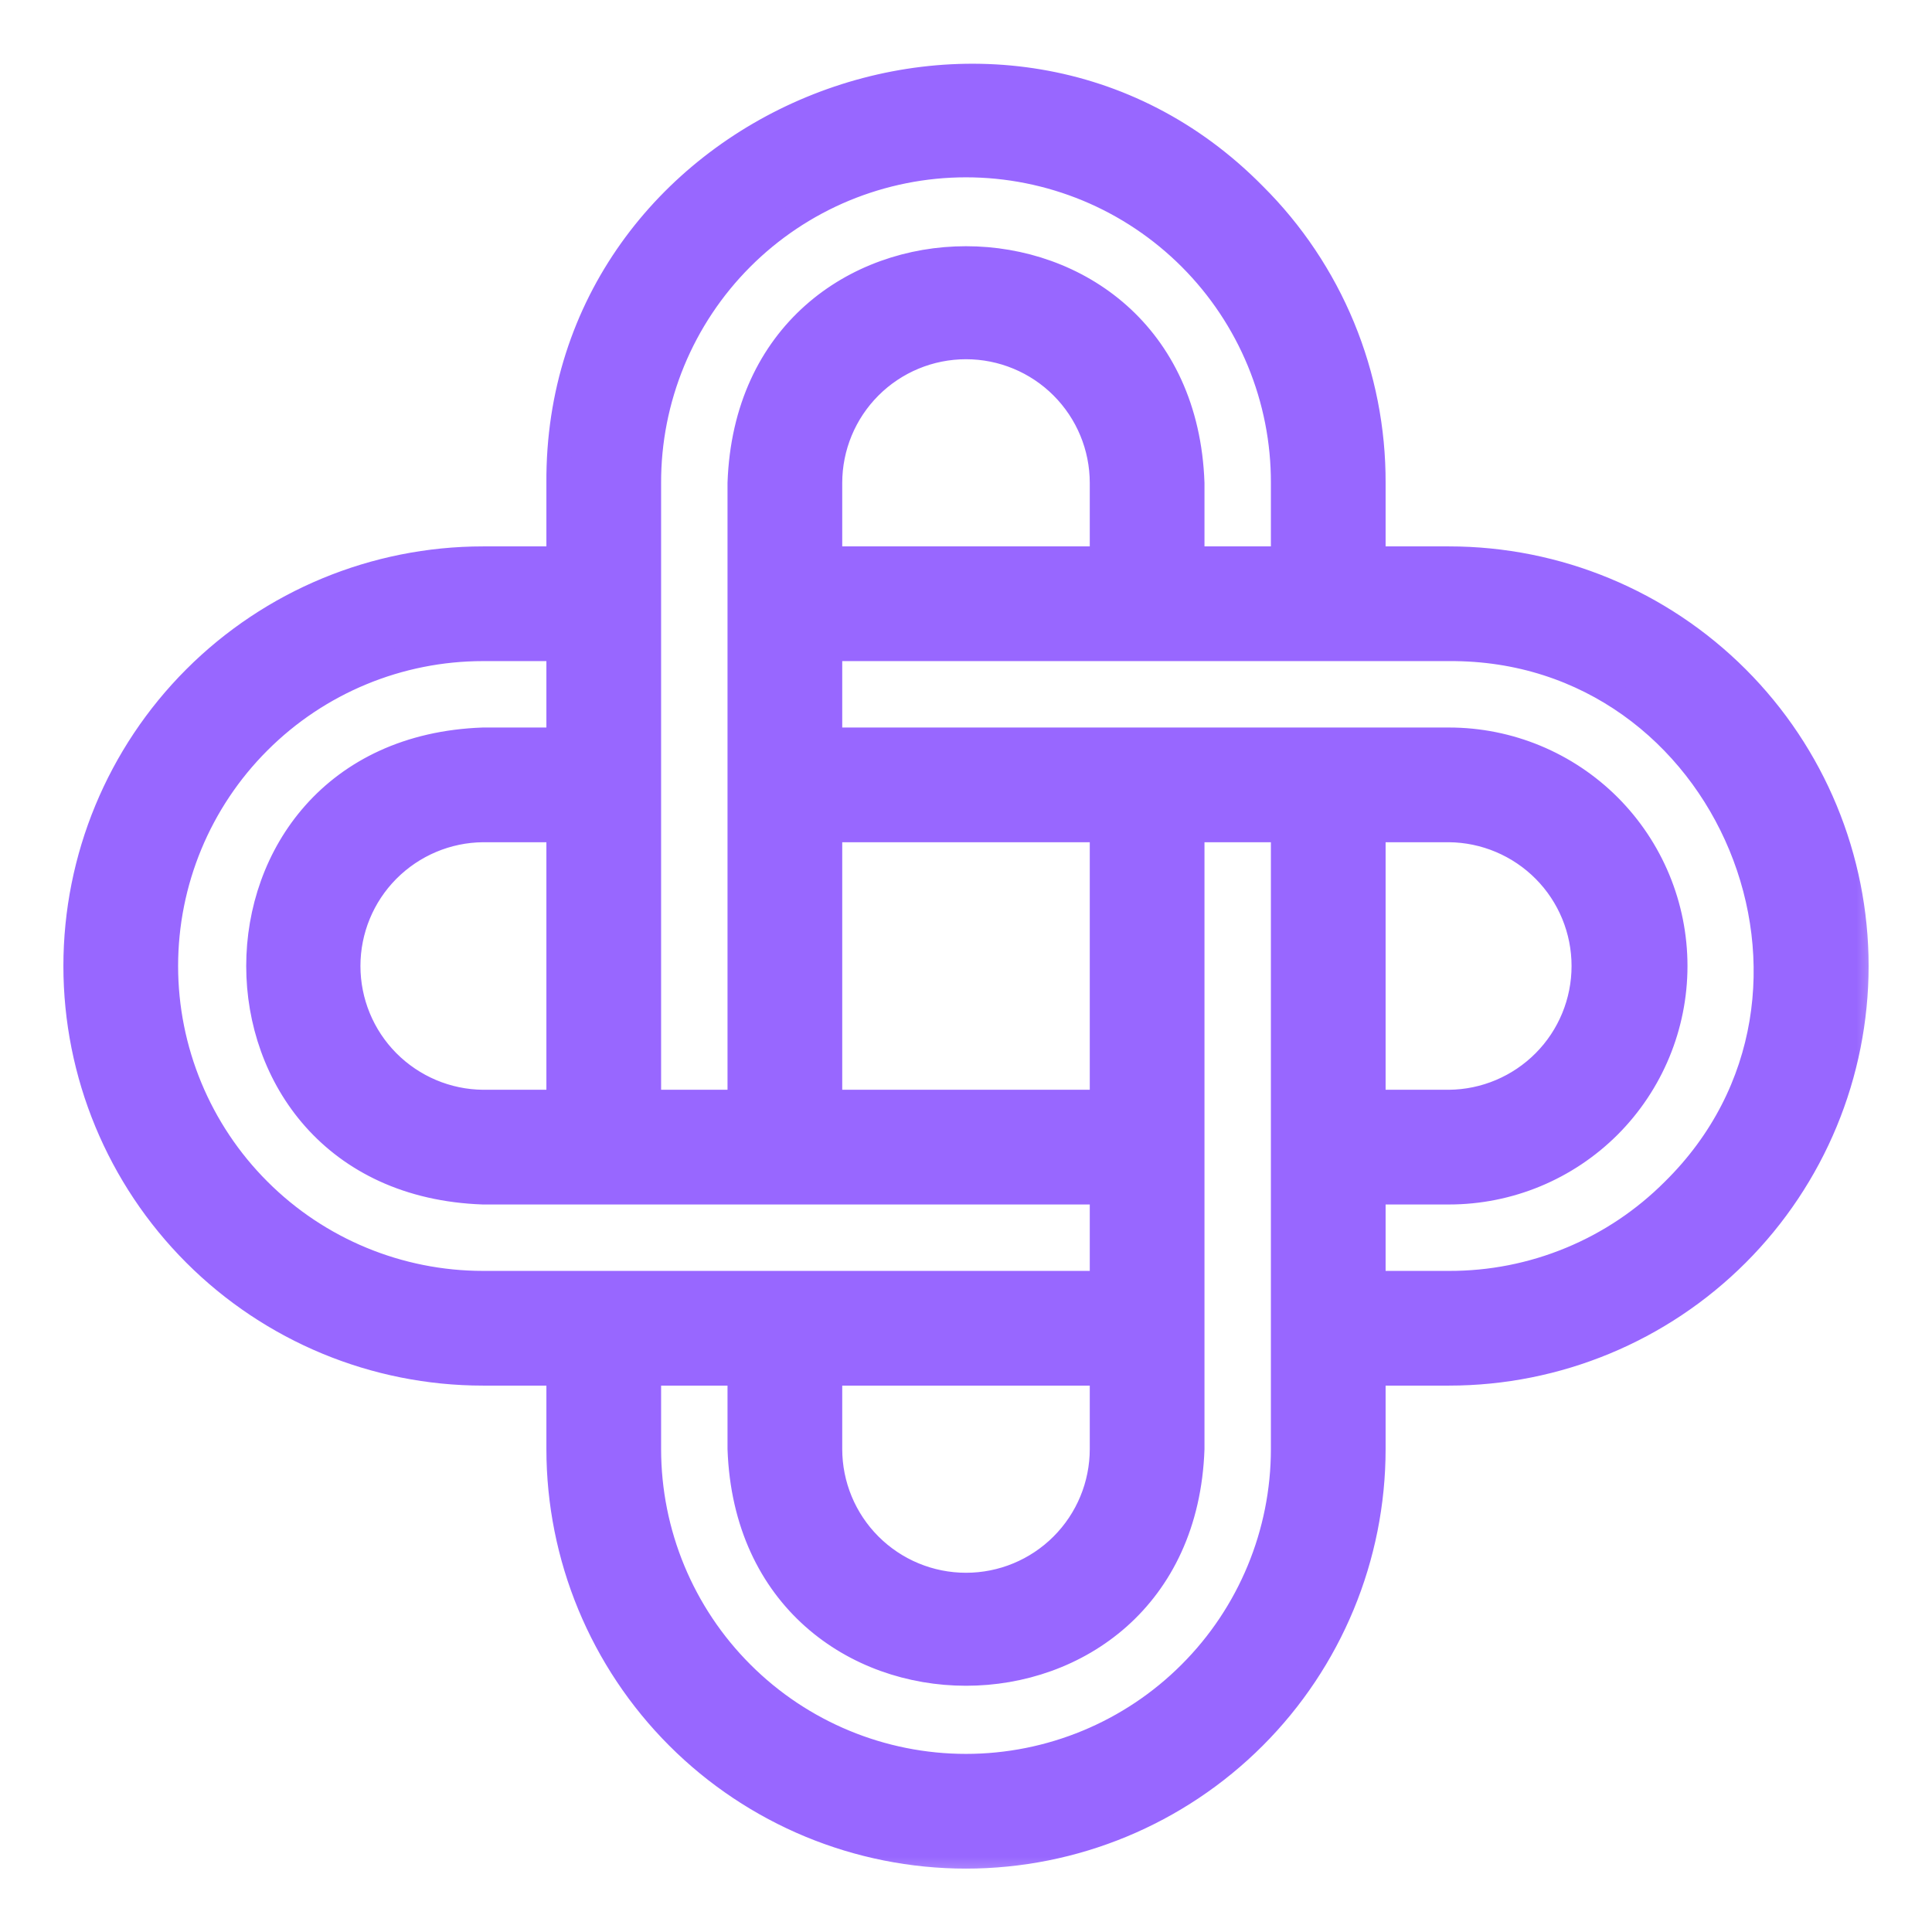 <svg width="32" height="32" viewBox="0 0 32 32" fill="none" xmlns="http://www.w3.org/2000/svg">
<g id="abstract-shape (4) 1">
<g id="Vector">
<mask id="path-1-outside-1_161_1295" maskUnits="userSpaceOnUse" x="0.25" y="0.255" width="31" height="31" fill="black">
<rect fill="white" x="0.25" y="0.255" width="31" height="31"/>
<path d="M24 9.25H22.75V8C22.753 7.113 22.58 6.234 22.241 5.414C21.902 4.595 21.404 3.85 20.775 3.225C16.607 -1.009 9.21 2.046 9.25 8L9.25 9.25H8C6.21 9.25 4.493 9.961 3.227 11.227C1.961 12.493 1.25 14.21 1.25 16C1.25 17.79 1.961 19.507 3.227 20.773C4.493 22.039 6.21 22.75 8 22.75H9.25V24C9.25 25.79 9.961 27.507 11.227 28.773C12.493 30.039 14.21 30.75 16 30.75C17.79 30.75 19.507 30.039 20.773 28.773C22.039 27.507 22.75 25.79 22.75 24V22.75H24C25.79 22.75 27.507 22.039 28.773 20.773C30.039 19.507 30.75 17.79 30.75 16C30.75 14.21 30.039 12.493 28.773 11.227C27.507 9.961 25.79 9.25 24 9.25ZM10.75 8C10.748 7.309 10.883 6.625 11.146 5.987C11.409 5.349 11.796 4.768 12.283 4.28C12.771 3.791 13.35 3.403 13.988 3.138C14.626 2.874 15.309 2.737 16 2.737C16.691 2.737 17.374 2.874 18.012 3.138C18.65 3.403 19.229 3.791 19.717 4.28C20.204 4.768 20.591 5.349 20.854 5.987C21.117 6.625 21.252 7.309 21.25 8L21.25 9.25H19.75V8C19.574 3.037 12.425 3.038 12.25 8V18.25H10.75V8ZM18.25 8V9.25H13.75V8C13.75 7.403 13.987 6.831 14.409 6.409C14.831 5.987 15.403 5.75 16 5.75C16.597 5.75 17.169 5.987 17.591 6.409C18.013 6.831 18.25 7.403 18.25 8ZM13.75 13.75H18.25V18.25H13.75V13.75ZM8 21.25C6.608 21.25 5.272 20.697 4.288 19.712C3.303 18.728 2.75 17.392 2.75 16C2.75 14.607 3.303 13.272 4.288 12.288C5.272 11.303 6.608 10.75 8 10.75H9.25V12.25H8C3.037 12.426 3.038 19.575 8 19.75H18.25V21.25H8ZM9.25 13.75V18.25H8C7.407 18.245 6.84 18.005 6.422 17.584C6.004 17.163 5.77 16.593 5.77 16C5.77 15.407 6.004 14.837 6.422 14.416C6.84 13.995 7.407 13.755 8 13.75H9.25ZM18.25 22.75V24C18.25 24.597 18.013 25.169 17.591 25.591C17.169 26.013 16.597 26.25 16 26.25C15.403 26.25 14.831 26.013 14.409 25.591C13.987 25.169 13.75 24.597 13.75 24V22.75H18.25ZM21.25 24C21.25 25.392 20.697 26.728 19.712 27.712C18.728 28.697 17.392 29.25 16 29.25C14.608 29.25 13.272 28.697 12.288 27.712C11.303 26.728 10.75 25.392 10.75 24V22.75H12.25V24C12.426 28.962 19.575 28.962 19.75 24V13.75H21.25V24ZM27.715 19.715C27.228 20.203 26.649 20.591 26.011 20.854C25.373 21.118 24.69 21.252 24 21.25H22.75V19.75H24C24.995 19.75 25.948 19.355 26.652 18.652C27.355 17.948 27.75 16.994 27.75 16C27.75 15.005 27.355 14.052 26.652 13.348C25.948 12.645 24.995 12.25 24 12.25H13.75V10.75H24C28.63 10.719 31.008 16.472 27.715 19.715ZM22.75 18.25V13.75H24C24.593 13.755 25.16 13.995 25.578 14.416C25.996 14.837 26.23 15.407 26.23 16C26.23 16.593 25.996 17.163 25.578 17.584C25.16 18.005 24.593 18.245 24 18.25H22.75Z"/>
</mask>
<path d="M24 9.25H22.75V8C22.753 7.113 22.58 6.234 22.241 5.414C21.902 4.595 21.404 3.85 20.775 3.225C16.607 -1.009 9.21 2.046 9.25 8L9.25 9.25H8C6.21 9.25 4.493 9.961 3.227 11.227C1.961 12.493 1.25 14.21 1.25 16C1.25 17.79 1.961 19.507 3.227 20.773C4.493 22.039 6.21 22.75 8 22.75H9.25V24C9.25 25.79 9.961 27.507 11.227 28.773C12.493 30.039 14.21 30.75 16 30.75C17.79 30.75 19.507 30.039 20.773 28.773C22.039 27.507 22.75 25.79 22.75 24V22.75H24C25.79 22.75 27.507 22.039 28.773 20.773C30.039 19.507 30.75 17.79 30.75 16C30.75 14.21 30.039 12.493 28.773 11.227C27.507 9.961 25.79 9.25 24 9.25ZM10.75 8C10.748 7.309 10.883 6.625 11.146 5.987C11.409 5.349 11.796 4.768 12.283 4.28C12.771 3.791 13.35 3.403 13.988 3.138C14.626 2.874 15.309 2.737 16 2.737C16.691 2.737 17.374 2.874 18.012 3.138C18.65 3.403 19.229 3.791 19.717 4.28C20.204 4.768 20.591 5.349 20.854 5.987C21.117 6.625 21.252 7.309 21.25 8L21.25 9.25H19.75V8C19.574 3.037 12.425 3.038 12.25 8V18.25H10.75V8ZM18.25 8V9.25H13.75V8C13.75 7.403 13.987 6.831 14.409 6.409C14.831 5.987 15.403 5.75 16 5.75C16.597 5.75 17.169 5.987 17.591 6.409C18.013 6.831 18.25 7.403 18.25 8ZM13.75 13.75H18.25V18.25H13.75V13.75ZM8 21.25C6.608 21.25 5.272 20.697 4.288 19.712C3.303 18.728 2.75 17.392 2.75 16C2.75 14.607 3.303 13.272 4.288 12.288C5.272 11.303 6.608 10.75 8 10.75H9.25V12.25H8C3.037 12.426 3.038 19.575 8 19.75H18.25V21.25H8ZM9.25 13.75V18.25H8C7.407 18.245 6.84 18.005 6.422 17.584C6.004 17.163 5.77 16.593 5.77 16C5.77 15.407 6.004 14.837 6.422 14.416C6.84 13.995 7.407 13.755 8 13.75H9.25ZM18.25 22.75V24C18.25 24.597 18.013 25.169 17.591 25.591C17.169 26.013 16.597 26.25 16 26.25C15.403 26.25 14.831 26.013 14.409 25.591C13.987 25.169 13.75 24.597 13.75 24V22.75H18.25ZM21.25 24C21.25 25.392 20.697 26.728 19.712 27.712C18.728 28.697 17.392 29.25 16 29.25C14.608 29.25 13.272 28.697 12.288 27.712C11.303 26.728 10.75 25.392 10.75 24V22.75H12.25V24C12.426 28.962 19.575 28.962 19.75 24V13.75H21.25V24ZM27.715 19.715C27.228 20.203 26.649 20.591 26.011 20.854C25.373 21.118 24.69 21.252 24 21.25H22.75V19.75H24C24.995 19.75 25.948 19.355 26.652 18.652C27.355 17.948 27.75 16.994 27.75 16C27.75 15.005 27.355 14.052 26.652 13.348C25.948 12.645 24.995 12.25 24 12.25H13.75V10.75H24C28.63 10.719 31.008 16.472 27.715 19.715ZM22.75 18.25V13.75H24C24.593 13.755 25.16 13.995 25.578 14.416C25.996 14.837 26.23 15.407 26.23 16C26.23 16.593 25.996 17.163 25.578 17.584C25.16 18.005 24.593 18.245 24 18.25H22.75Z" fill="#9867FF"/>
<path d="M24 9.25H22.75V8C22.753 7.113 22.58 6.234 22.241 5.414C21.902 4.595 21.404 3.85 20.775 3.225C16.607 -1.009 9.21 2.046 9.25 8L9.25 9.25H8C6.21 9.25 4.493 9.961 3.227 11.227C1.961 12.493 1.25 14.21 1.25 16C1.25 17.79 1.961 19.507 3.227 20.773C4.493 22.039 6.21 22.75 8 22.75H9.25V24C9.25 25.79 9.961 27.507 11.227 28.773C12.493 30.039 14.21 30.75 16 30.75C17.79 30.75 19.507 30.039 20.773 28.773C22.039 27.507 22.75 25.79 22.75 24V22.75H24C25.79 22.75 27.507 22.039 28.773 20.773C30.039 19.507 30.75 17.79 30.75 16C30.75 14.21 30.039 12.493 28.773 11.227C27.507 9.961 25.79 9.25 24 9.25ZM10.75 8C10.748 7.309 10.883 6.625 11.146 5.987C11.409 5.349 11.796 4.768 12.283 4.28C12.771 3.791 13.35 3.403 13.988 3.138C14.626 2.874 15.309 2.737 16 2.737C16.691 2.737 17.374 2.874 18.012 3.138C18.65 3.403 19.229 3.791 19.717 4.28C20.204 4.768 20.591 5.349 20.854 5.987C21.117 6.625 21.252 7.309 21.25 8L21.25 9.25H19.75V8C19.574 3.037 12.425 3.038 12.25 8V18.25H10.75V8ZM18.25 8V9.25H13.75V8C13.75 7.403 13.987 6.831 14.409 6.409C14.831 5.987 15.403 5.75 16 5.75C16.597 5.75 17.169 5.987 17.591 6.409C18.013 6.831 18.25 7.403 18.25 8ZM13.75 13.75H18.25V18.25H13.75V13.75ZM8 21.25C6.608 21.25 5.272 20.697 4.288 19.712C3.303 18.728 2.75 17.392 2.75 16C2.75 14.607 3.303 13.272 4.288 12.288C5.272 11.303 6.608 10.75 8 10.75H9.25V12.25H8C3.037 12.426 3.038 19.575 8 19.75H18.25V21.25H8ZM9.25 13.75V18.25H8C7.407 18.245 6.84 18.005 6.422 17.584C6.004 17.163 5.77 16.593 5.77 16C5.77 15.407 6.004 14.837 6.422 14.416C6.84 13.995 7.407 13.755 8 13.75H9.25ZM18.25 22.75V24C18.25 24.597 18.013 25.169 17.591 25.591C17.169 26.013 16.597 26.25 16 26.25C15.403 26.25 14.831 26.013 14.409 25.591C13.987 25.169 13.75 24.597 13.75 24V22.75H18.25ZM21.25 24C21.25 25.392 20.697 26.728 19.712 27.712C18.728 28.697 17.392 29.25 16 29.25C14.608 29.25 13.272 28.697 12.288 27.712C11.303 26.728 10.75 25.392 10.75 24V22.75H12.25V24C12.426 28.962 19.575 28.962 19.75 24V13.75H21.25V24ZM27.715 19.715C27.228 20.203 26.649 20.591 26.011 20.854C25.373 21.118 24.69 21.252 24 21.25H22.75V19.75H24C24.995 19.75 25.948 19.355 26.652 18.652C27.355 17.948 27.75 16.994 27.75 16C27.75 15.005 27.355 14.052 26.652 13.348C25.948 12.645 24.995 12.25 24 12.25H13.75V10.75H24C28.63 10.719 31.008 16.472 27.715 19.715ZM22.75 18.25V13.75H24C24.593 13.755 25.16 13.995 25.578 14.416C25.996 14.837 26.23 15.407 26.23 16C26.23 16.593 25.996 17.163 25.578 17.584C25.16 18.005 24.593 18.245 24 18.25H22.75Z" stroke="#9867FF" stroke-width="0.4" mask="url(#path-1-outside-1_161_1295)"/>
</g>
</g>
</svg>
